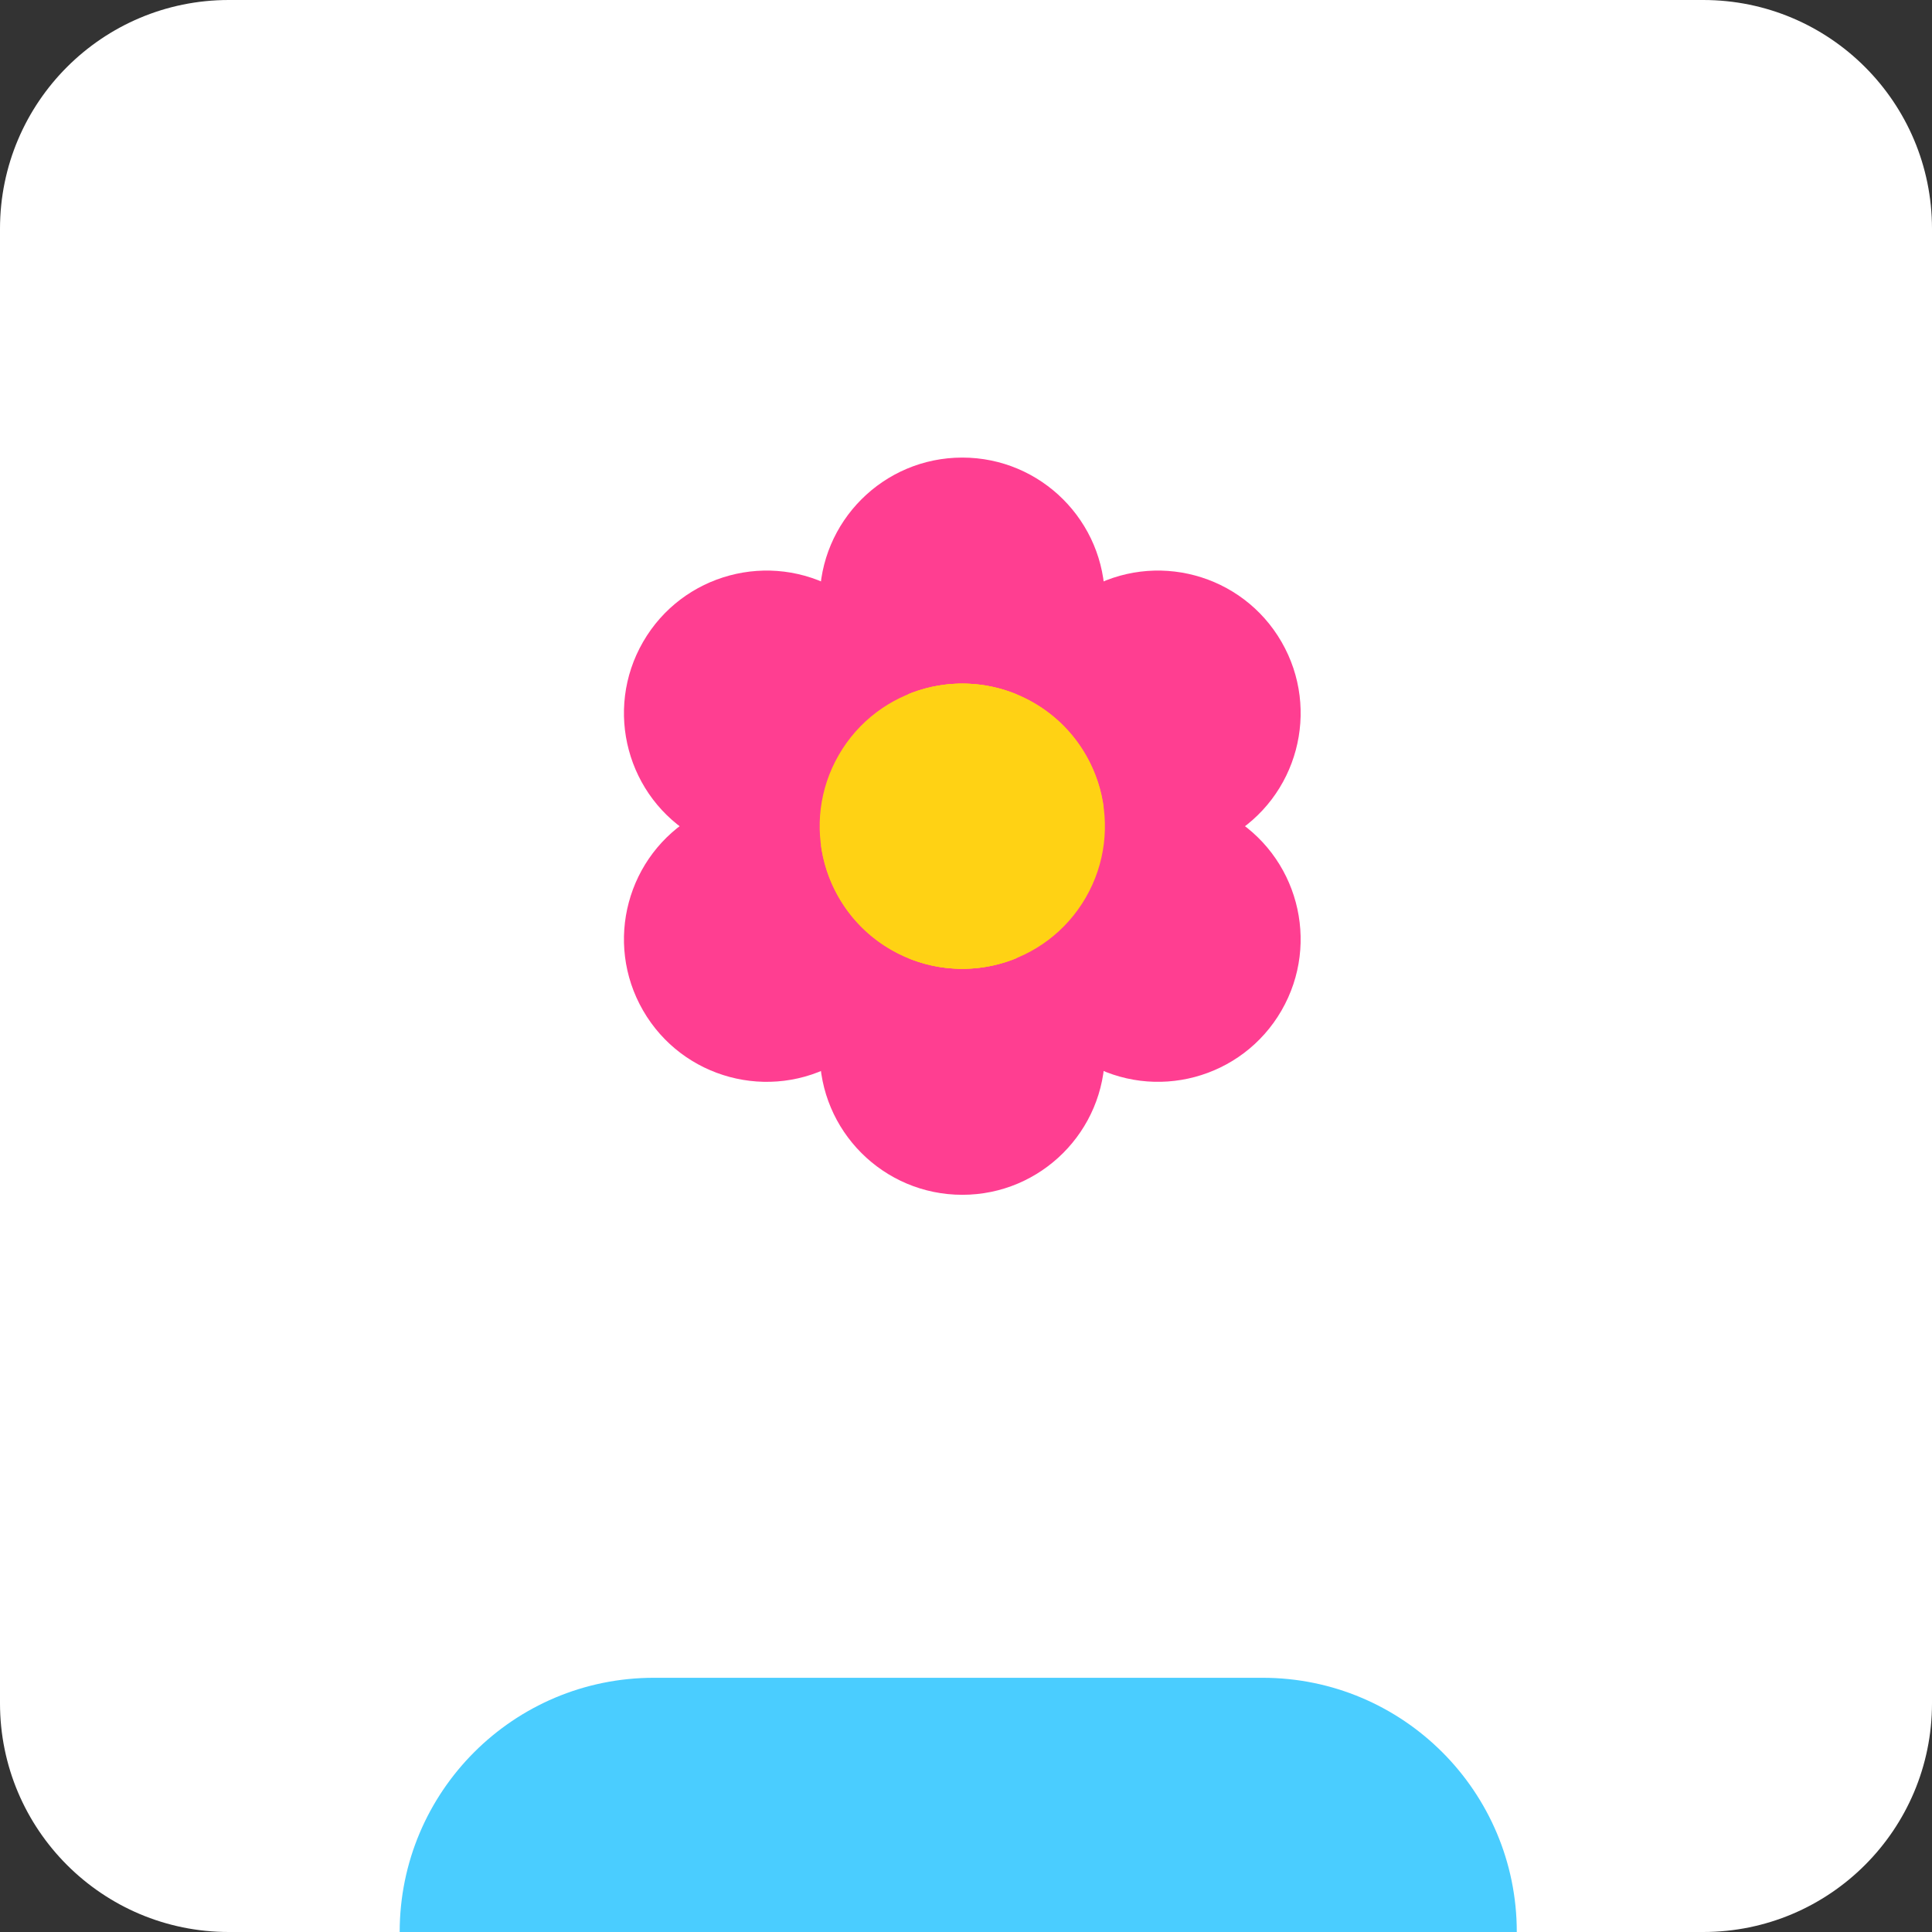 <svg width="169" height="169" viewBox="0 0 169 169" fill="none" xmlns="http://www.w3.org/2000/svg">
<rect x="0" y="0" width="169" height="169" fill="#333333" stroke="none"/>
<path d="M0 20.013C0 8.96 8.96 0 20.013 0H148.987C160.04 0 169 8.96 169 20.013V148.987C169 160.04 160.04 169 148.987 169H20.013C8.96 169 0 160.04 0 148.987V20.013Z" fill="white"/>
<path d="M34.962 169C34.962 156.719 44.917 146.763 57.198 146.763H110.443C122.724 146.763 132.68 156.719 132.68 169V169H34.962V169Z" fill="#4ACDFF"/>
<path fill-rule="evenodd" clip-rule="evenodd" d="M104.164 66.869C104.164 66.861 104.164 66.853 104.164 66.845C104.164 55.462 94.936 46.234 83.553 46.234C72.17 46.234 62.942 55.462 62.942 66.845C62.942 66.853 62.942 66.861 62.942 66.869H104.164Z" fill="white"/>
<circle cx="84.176" cy="52.5" r="12.474" fill="#FF3E91"/>
<circle cx="84.176" cy="92.04" r="12.474" transform="rotate(-180 84.176 92.04)" fill="#FF3E91"/>
<circle cx="84.176" cy="72.27" r="12.474" fill="#FFD214"/>
<circle cx="101.298" cy="62.386" r="12.474" transform="rotate(60 101.298 62.386)" fill="#FF3E91"/>
<circle cx="67.055" cy="82.157" r="12.474" transform="rotate(-120 67.055 82.157)" fill="#FF3E91"/>
<circle cx="84.177" cy="72.272" r="12.474" transform="rotate(60 84.177 72.272)" fill="#FFD214"/>
<circle cx="101.297" cy="82.156" r="12.474" transform="rotate(120 101.297 82.156)" fill="#FF3E91"/>
<circle cx="67.055" cy="62.386" r="12.474" transform="rotate(-60 67.055 62.386)" fill="#FF3E91"/>
<circle cx="84.176" cy="72.272" r="12.474" transform="rotate(120 84.176 72.272)" fill="#FFD214"/>
</svg>
